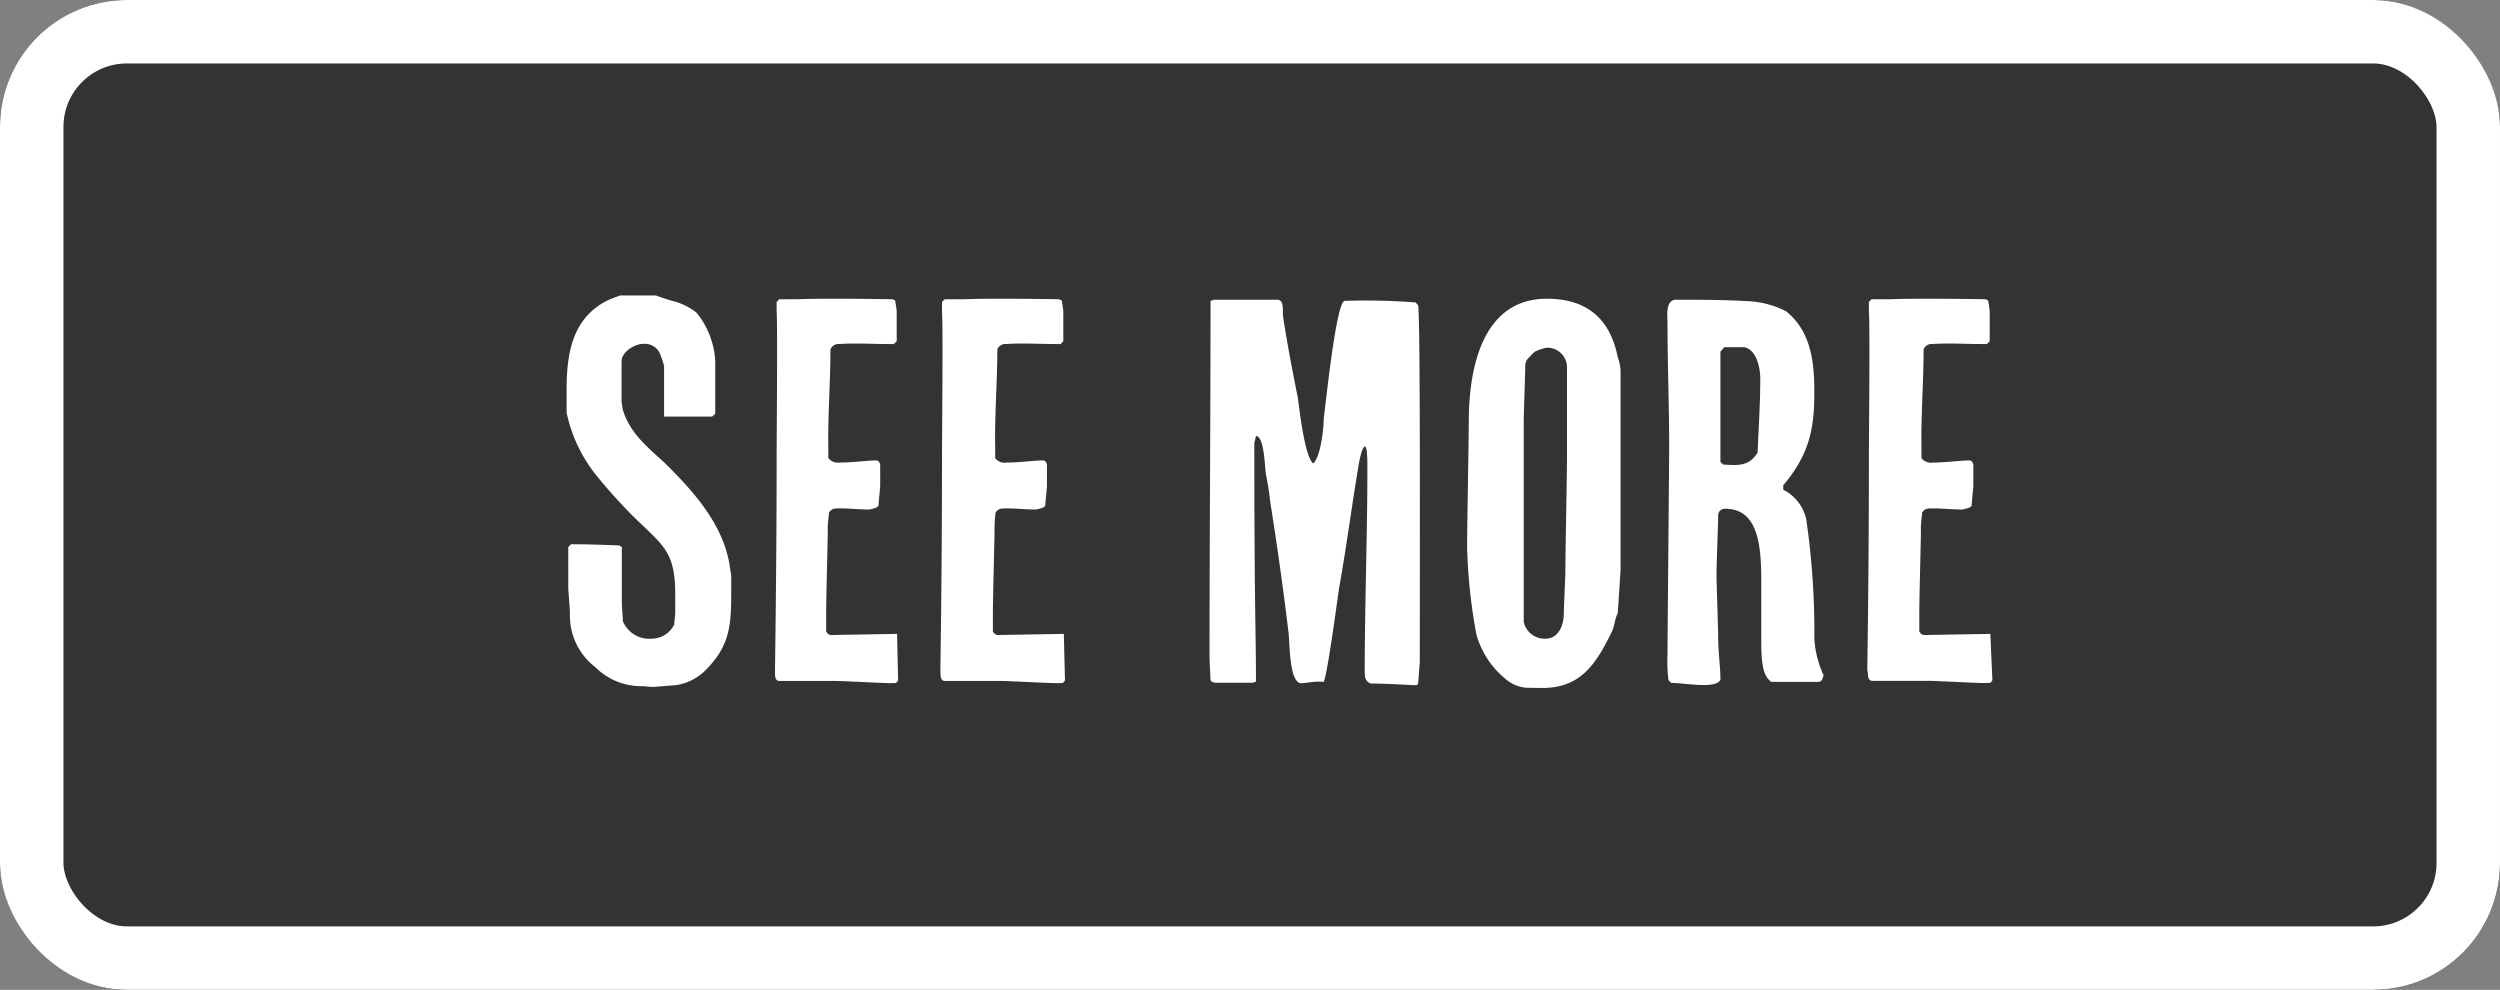 <svg xmlns="http://www.w3.org/2000/svg" viewBox="0 0 197 78"><rect x="0" y="0" width="197" height="78" fill="#808080" stroke="none"/><defs><style>.cls-1{fill:#333;stroke:#fff;stroke-width:5px;}.cls-2{isolation:isolate;}.cls-3{fill:#fff;}</style></defs><g id="レイヤー_2" data-name="レイヤー 2"><g id="レイヤー_1-2" data-name="レイヤー 1"><g id="長方形_13" data-name="長方形 13"><rect width="197" height="78" rx="10"/><rect class="cls-1" x="2.5" y="2.5" width="192" height="73" rx="7.5"/></g><g id="see_more" data-name="see more" class="cls-2"><g class="cls-2"><path class="cls-3" d="M50.66,54.07a5.09,5.09,0,0,1-3.75-1.5,5.11,5.11,0,0,1-2-4.22c0-.34-.13-1.85-.13-2V43.1l.22-.21h.6c1,0,3.18.09,3.18.09l.22.12v4.39c0,.26.08,1.21.08,1.47l.13.25a2.24,2.24,0,0,0,2.07,1.12,2,2,0,0,0,1.85-1.12c0-.13.08-.77.08-1V46.85c0-3.49-1-3.87-3.39-6.24a40.75,40.75,0,0,1-2.89-3.23,11.72,11.72,0,0,1-2.28-4.86V30.67c0-2.88.48-5.63,3.23-7,.26-.13,1-.39,1-.39h2.8s1.07.39,1.46.47a5,5,0,0,1,1.76.9,6.65,6.65,0,0,1,1.46,3.75v4.21l-.25.22H52.33v-4a9,9,0,0,0-.34-1,1.31,1.31,0,0,0-1.33-.73c-.61,0-1.68.6-1.68,1.38v3.22a4.51,4.51,0,0,1,.08.52c.52,1.85,1.94,3,3.27,4.21,2.28,2.24,4.65,4.86,5.17,8.13,0,.09.12.69.12.82v1.51c0,2.62-.21,4.13-2.1,6a4.19,4.19,0,0,1-2.33,1.11c-.21,0-1.54.13-1.8.13Z"/><path class="cls-3" d="M61.07,52.78c.08-5.72.13-11.44.13-17.12,0-1.07.08-10,0-11.09v-.78l.21-.21h1.47c2.19-.09,7.44,0,7.44,0l.21.09a7.09,7.09,0,0,1,.13.9v.21c0,.65,0,2.11,0,2.11l-.22.22H70c-1.33,0-2.58-.09-3.87,0a.67.67,0,0,0-.69.43c0,2.41-.21,5.29-.17,7.62v.94a1,1,0,0,0,.91.35c.9,0,1.85-.13,2.75-.17.21,0,.34,0,.43.34v.73c0,.26,0,.9,0,.9,0,.22-.13,1.34-.13,1.55s-.51.3-.73.35c-.77,0-1.55-.09-2.28-.09-.47,0-.69,0-.9.34,0,.22-.13,1.08-.09,1.3,0,.77-.13,5.42-.13,6.62,0,0,0,.56,0,.65v.77a.47.47,0,0,0,.34.3l5.25-.09.08,3.66s-.12.22-.21.22a.65.65,0,0,0-.22,0H70.1c-.47,0-3.74-.17-4.17-.17l-4.52,0c-.34,0-.34-.43-.34-.64Z"/><path class="cls-3" d="M74.1,52.78c.09-5.72.13-11.44.13-17.12,0-1.07.09-10,0-11.09v-.78l.22-.21H76c2.19-.09,7.44,0,7.44,0l.22.09a7.09,7.09,0,0,1,.13.9v.21c0,.65,0,2.11,0,2.11l-.21.22h-.43c-1.34,0-2.58-.09-3.87,0a.66.66,0,0,0-.69.43c0,2.41-.22,5.29-.17,7.62v.94a.93.93,0,0,0,.9.35c.9,0,1.85-.13,2.75-.17.22,0,.35,0,.43.34v.73c0,.26,0,.9,0,.9,0,.22-.13,1.34-.13,1.55s-.52.3-.73.35c-.78,0-1.55-.09-2.28-.09-.48,0-.69,0-.91.34a11.34,11.34,0,0,0-.08,1.3c0,.77-.13,5.42-.13,6.62,0,0,0,.56,0,.65v.77a.49.49,0,0,0,.34.3l5.25-.09.09,3.66s-.13.22-.22.22a.57.57,0,0,0-.21,0h-.35c-.47,0-3.74-.17-4.17-.17l-4.51,0c-.35,0-.35-.43-.35-.64Z"/><path class="cls-3" d="M95.31,51.92c0-9.33.08-18.71.08-28.21l.26-.09h5c.39,0,.44.43.44.77v.35c0,.34.64,4,1.16,6.49.08.39.51,4.78,1.24,5.29.61-.6.82-2.88.82-3.52.26-2.11,1-9.12,1.64-9.29a51.42,51.42,0,0,1,5.59.12l.21.22c.18,1.07.13,19.79.13,28.13l-.13,1.68-.08.13h-.35c.05,0-2.23-.13-3.31-.13-.43-.17-.47-.52-.47-.9,0-5.34.21-10.67.21-16.05,0-.6,0-1.81-.21-1.72s-.35.82-.43,1.16c-.56,3.27-1,6.71-1.59,10,0-.12-1,7.53-1.25,7.4s-1.51.09-1.72.09c-.91,0-.91-2.75-1-3.87-.42-3.53-.9-6.93-1.46-10.46a21,21,0,0,0-.34-2.15c-.09-.64-.13-3-.78-3l-.13.55c0,12.91.13,14.89.13,18.8l-.25.09H95.87c-.05,0-.43,0-.48-.22Z"/><path class="cls-3" d="M120.6,54.2a2.83,2.83,0,0,1-2-.73A6.92,6.92,0,0,1,116.34,50a43.84,43.84,0,0,1-.73-6.76v-.34c0-1.46.13-8.26.13-9.68,0-3.57.78-9.68,6.15-9.68,3.62,0,5.08,2.07,5.59,4.61a3.58,3.58,0,0,1,.22,1.07v15.7l-.22,3.4c-.25.47-.25,1.07-.51,1.55-1.21,2.45-2.41,4.34-5.42,4.34Zm1.16-3.87c1.12,0,1.47-1.16,1.47-2,0-.52.12-2.8.12-3.27,0-1.33.13-7.74.13-9.16V29A1.55,1.55,0,0,0,122,27.4h-.13a3.65,3.65,0,0,0-.81.26c-.13,0-.61.56-.74.69a1.31,1.31,0,0,0-.13.39c0,.73-.12,3.74-.12,4.47V49A1.68,1.68,0,0,0,121.76,50.33Z"/><path class="cls-3" d="M131.4,51.62c0-1.55.13-14.84.13-16.43,0-3.27-.13-6.49-.13-9.76,0-.56-.17-1.64.56-1.81,2,0,4,0,6.06.13a7.39,7.39,0,0,1,2.71.77c2,1.59,2.24,4.05,2.24,6.37,0,2.79-.34,4.86-2.45,7.35v.35a3.44,3.44,0,0,1,1.81,2.32,61.44,61.44,0,0,1,.64,9.42,7.94,7.94,0,0,0,.73,2.88c-.17.61-.21.52-1,.52-1.07,0-2,0-3.14,0-.38-.35-.77-.69-.77-3.06,0-1,0-2.45,0-3.91,0-2.88.13-6.67-2.84-6.67a.52.52,0,0,0-.56.56c0,.64-.13,3.91-.13,4.6,0,.48.13,4.39.13,4.86,0,1.29.18,2.46.18,3.44-.31.78-2.84.26-3.88.26l-.21-.21A11.35,11.35,0,0,1,131.4,51.62Zm7.1-16c.08-1.93.21-3.83.21-5.76,0-.82-.26-2.28-1.25-2.5h-1.59l-.3.35v8.69l.22.21C136.82,36.65,137.81,36.82,138.5,35.66Z"/><path class="cls-3" d="M147.14,52.78c.09-5.72.13-11.44.13-17.12,0-1.07.09-10,0-11.09v-.78l.21-.21H149c2.2-.09,7.44,0,7.44,0l.22.09a7.09,7.09,0,0,1,.13.9v.21c0,.65,0,2.11,0,2.11l-.22.22h-.43c-1.33,0-2.58-.09-3.87,0a.66.66,0,0,0-.69.43c0,2.41-.21,5.29-.17,7.62v.94a.94.94,0,0,0,.9.35c.91,0,1.85-.13,2.76-.17.21,0,.34,0,.43.34v.73c0,.26,0,.9,0,.9,0,.22-.13,1.34-.13,1.55s-.52.3-.73.35c-.78,0-1.55-.09-2.28-.09-.48,0-.69,0-.9.34,0,.22-.13,1.08-.09,1.3,0,.77-.13,5.42-.13,6.62,0,0,0,.56,0,.65v.77a.49.49,0,0,0,.35.3l5.25-.09L157,53.6s-.13.22-.21.22a.65.65,0,0,0-.22,0h-.34c-.48,0-3.75-.17-4.18-.17l-4.51,0c-.35,0-.35-.43-.35-.64Z"/></g></g></g></g></svg>
